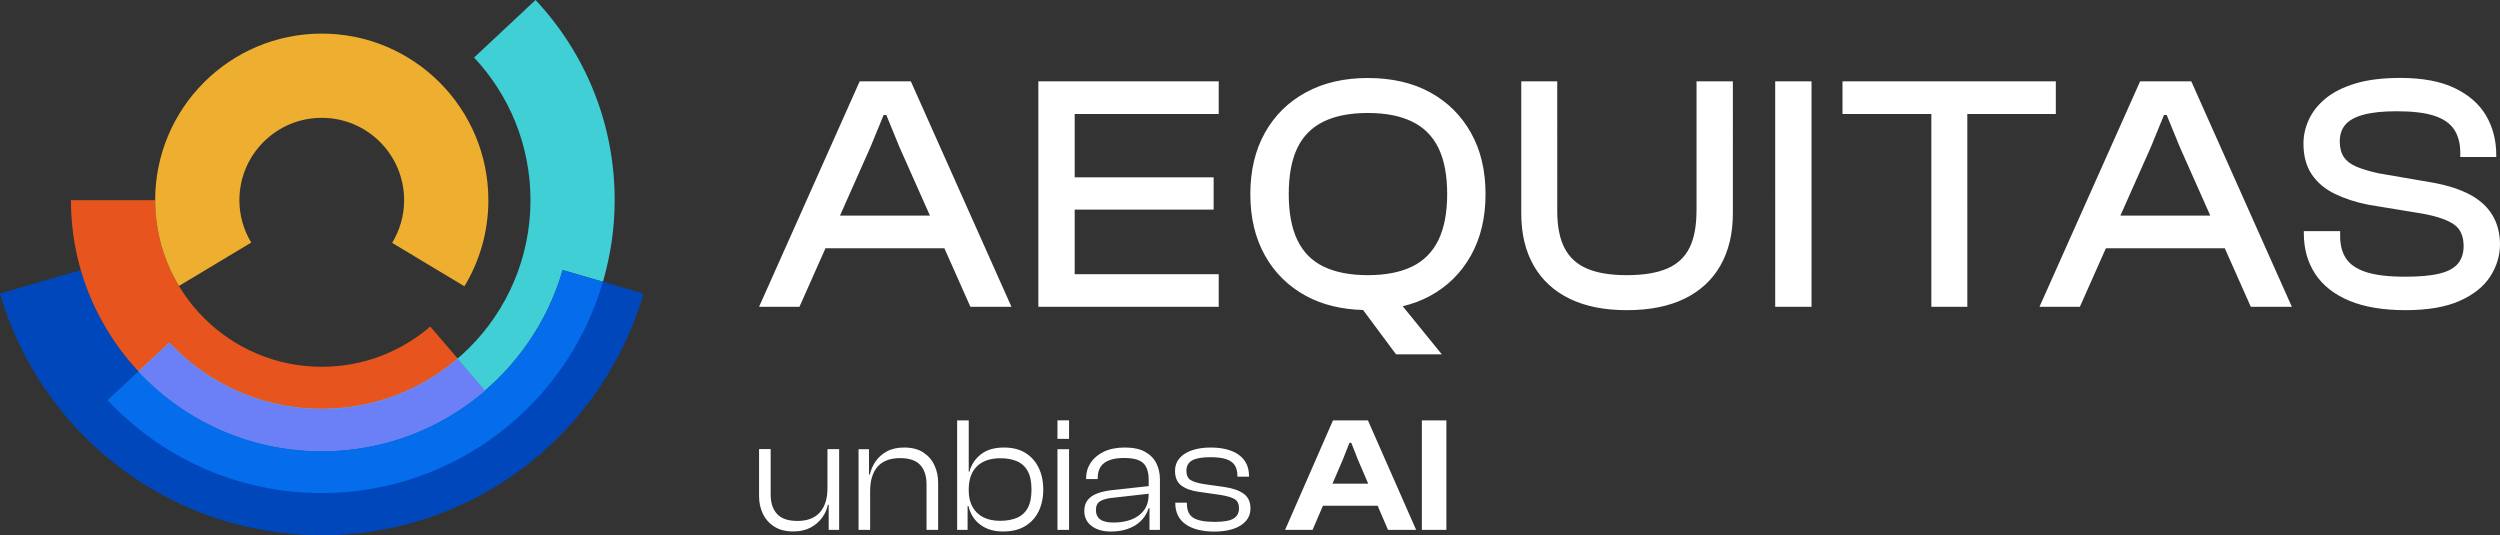 <?xml version="1.0" encoding="UTF-8" standalone="no"?>
<!-- Created with Inkscape (http://www.inkscape.org/) -->

<svg
   version="1.1"
   id="svg1"
   width="566.95"
   height="121.38"
   viewBox="0 0 566.95 121.38"
   xml:space="preserve"
   xmlns="http://www.w3.org/2000/svg"
   xmlns:svg="http://www.w3.org/2000/svg"><rect x="0" y="0" width="566.95" height="121.38" fill="#333333" stroke="none"/><defs
     id="defs1" /><g
     id="g1"
     transform="translate(-6.829,-991.662)"><g
       id="g9"
       transform="translate(6.829,991.672)">
	<path
   class="st0"
   d="m 194.96,18.44 -22.82,51.13 h 9.16 l 5.9,-13.28 h 26.97 l 5.9,13.28 h 9.31 L 206.56,18.44 Z m -4.47,30.45 6.92,-15.57 2.98,-7.25 H 201 l 2.97,7.25 6.92,15.57 z M 238,18.44 h -2.52 v 51.13 h 2.52 5.72 32.66 v -7.4 H 243.72 V 47.52 h 31.51 V 40.2 H 243.72 V 25.84 h 32.66 v -7.4 H 243.72 238 Z m 86.3,2.48 c -3.97,-2.16 -8.67,-3.24 -14.12,-3.24 -5.34,0 -10.01,1.08 -14,3.24 -3.99,2.16 -7.1,5.21 -9.31,9.16 -2.21,3.94 -3.32,8.58 -3.32,13.93 0,5.35 1.11,9.99 3.32,13.93 2.21,3.94 5.32,6.99 9.31,9.16 3.72,2.02 8.05,3.05 12.94,3.19 l 7.47,10.05 h 10.38 l -8.86,-10.9 c 2.23,-0.54 4.3,-1.31 6.19,-2.34 3.97,-2.16 7.06,-5.21 9.27,-9.16 2.21,-3.94 3.32,-8.58 3.32,-13.93 0,-5.35 -1.1,-9.98 -3.32,-13.93 -2.22,-3.94 -5.3,-6.99 -9.27,-9.16 z m 1.91,33.5 c -1.32,2.72 -3.32,4.73 -5.99,6.03 -2.67,1.29 -6.02,1.94 -10.03,1.94 -4.02,0 -7.36,-0.65 -10.03,-1.94 -2.67,-1.3 -4.65,-3.31 -5.95,-6.03 -1.3,-2.72 -1.95,-6.19 -1.95,-10.42 0,-4.27 0.65,-7.76 1.95,-10.45 1.3,-2.7 3.28,-4.69 5.95,-5.99 2.67,-1.3 6.02,-1.95 10.03,-1.95 4.02,0 7.36,0.65 10.03,1.95 2.67,1.29 4.67,3.29 5.99,5.99 1.32,2.7 1.98,6.18 1.98,10.45 0,4.23 -0.67,7.7 -1.98,10.42 z m 58.52,-6.6 c 0,3.46 -0.53,6.26 -1.6,8.39 -1.07,2.14 -2.76,3.7 -5.07,4.69 -2.32,0.99 -5.36,1.49 -9.12,1.49 -3.71,0 -6.73,-0.49 -9.04,-1.49 -2.32,-0.99 -4.02,-2.55 -5.11,-4.69 -1.1,-2.13 -1.64,-4.93 -1.64,-8.39 V 18.44 h -8.16 v 29.91 c 0,4.63 0.94,8.58 2.82,11.87 1.88,3.28 4.6,5.79 8.16,7.52 3.56,1.73 7.88,2.59 12.97,2.59 5.14,0 9.49,-0.86 13.05,-2.59 3.56,-1.73 6.28,-4.23 8.16,-7.52 1.88,-3.28 2.83,-7.24 2.83,-11.87 V 18.44 h -8.24 v 29.38 z m 17.85,21.75 h 8.24 V 18.44 h -8.24 z m 63.64,-43.73 v -7.4 h -20.07 -8.16 -20.15 v 7.4 h 20.15 v 43.72 h 8.16 V 25.84 Z m 19.11,-7.4 -22.82,51.13 h 9.16 l 5.9,-13.28 h 26.97 l 5.9,13.28 h 9.31 L 496.94,18.44 Z m -4.47,30.45 6.92,-15.57 2.97,-7.25 h 0.61 l 2.97,7.25 6.92,15.57 z m 84.39,-0.08 c -1.12,-1.88 -2.81,-3.44 -5.07,-4.66 -2.27,-1.22 -5.1,-2.13 -8.51,-2.75 l -12.44,-2.14 c -1.98,-0.46 -3.61,-0.95 -4.88,-1.49 -1.27,-0.54 -2.21,-1.26 -2.82,-2.18 -0.61,-0.91 -0.92,-2.09 -0.92,-3.51 0,-1.57 0.43,-2.86 1.3,-3.85 0.86,-0.99 2.25,-1.74 4.16,-2.25 1.91,-0.51 4.41,-0.76 7.52,-0.76 3.56,0 6.38,0.34 8.47,1.03 2.09,0.69 3.59,1.73 4.5,3.13 0.92,1.4 1.38,3.14 1.38,5.23 v 0.99 h 8.16 v -0.46 c 0,-3.36 -0.78,-6.34 -2.33,-8.97 -1.55,-2.62 -3.93,-4.69 -7.13,-6.22 -3.2,-1.53 -7.3,-2.29 -12.29,-2.29 -4.02,0 -7.41,0.42 -10.19,1.26 -2.77,0.84 -5.02,1.97 -6.75,3.39 -1.73,1.43 -3,3.03 -3.81,4.81 -0.82,1.78 -1.22,3.58 -1.22,5.42 0,2.8 0.62,5.13 1.87,6.98 1.25,1.86 2.98,3.33 5.23,4.42 2.24,1.09 4.78,1.92 7.63,2.48 l 12.51,2.06 c 3.21,0.61 5.52,1.43 6.94,2.44 1.43,1.02 2.14,2.65 2.14,4.88 0,1.58 -0.42,2.89 -1.26,3.93 -0.84,1.04 -2.23,1.81 -4.16,2.29 -1.93,0.48 -4.53,0.72 -7.78,0.72 -3.77,0 -6.72,-0.34 -8.85,-1.03 -2.14,-0.68 -3.66,-1.7 -4.58,-3.05 -0.91,-1.35 -1.37,-3.04 -1.37,-5.07 V 52.4 h -8.24 v 0.46 c 0,3.56 0.86,6.65 2.6,9.27 1.73,2.62 4.31,4.64 7.74,6.07 3.43,1.42 7.67,2.13 12.71,2.13 5.03,0 9.13,-0.7 12.28,-2.1 3.15,-1.4 5.47,-3.25 6.94,-5.53 1.47,-2.29 2.22,-4.73 2.22,-7.33 -0.02,-2.49 -0.58,-4.67 -1.7,-6.56 z"
   id="path1-7" />
	<path
   class="st0"
   d="m 187.67,101.85 h 2.63 v 18.3 h -2.37 v -5.71 h -0.19 c -0.2,1.04 -0.62,2.01 -1.28,2.92 -0.65,0.91 -1.53,1.67 -2.61,2.26 -1.09,0.59 -2.4,0.89 -3.93,0.89 -1.73,0 -3.17,-0.36 -4.32,-1.09 -1.15,-0.73 -2.01,-1.7 -2.59,-2.91 -0.58,-1.21 -0.87,-2.53 -0.87,-3.97 v -10.71 h 2.63 v 10.3 c 0,1.88 0.48,3.35 1.44,4.41 0.96,1.06 2.51,1.59 4.63,1.59 2.25,0 3.95,-0.65 5.09,-1.95 1.15,-1.29 1.72,-3.12 1.72,-5.47 v -8.86 z m 21.68,0.72 c -1.14,-0.73 -2.57,-1.09 -4.3,-1.09 -1.53,0 -2.84,0.29 -3.91,0.87 -1.07,0.58 -1.93,1.34 -2.58,2.28 -0.64,0.94 -1.07,1.93 -1.3,2.97 h -0.19 v -5.74 h -2.37 v 18.3 h 2.63 v -8.86 c 0,-2.37 0.57,-4.2 1.7,-5.49 1.14,-1.28 2.83,-1.93 5.08,-1.93 2.1,0 3.63,0.52 4.58,1.56 0.95,1.04 1.43,2.51 1.43,4.41 v 10.3 h 2.63 v -10.67 c 0,-1.46 -0.28,-2.79 -0.85,-4 -0.56,-1.21 -1.42,-2.18 -2.55,-2.91 z m 26.2,3.5 c 0.69,1.43 1.04,3.08 1.04,4.93 0,1.85 -0.35,3.5 -1.04,4.93 -0.69,1.43 -1.71,2.55 -3.06,3.37 -1.35,0.82 -3.02,1.22 -5.02,1.22 -2.05,0 -3.76,-0.5 -5.13,-1.52 -1.37,-1.01 -2.28,-2.43 -2.72,-4.26 h -0.19 v 5.41 h -2.37 V 95.33 h 2.63 v 11.64 h 0.15 c 0.42,-1.58 1.28,-2.89 2.59,-3.93 1.31,-1.04 3.06,-1.56 5.26,-1.56 1.93,0 3.54,0.41 4.85,1.22 1.32,0.82 2.32,1.94 3.01,3.37 z m -1.63,4.93 c 0,-1.78 -0.29,-3.18 -0.87,-4.21 -0.58,-1.03 -1.4,-1.76 -2.45,-2.21 -1.05,-0.44 -2.28,-0.67 -3.69,-0.67 -2.32,0 -4.11,0.61 -5.35,1.83 -1.25,1.22 -1.87,2.96 -1.87,5.2 v 0.34 c 0,1.43 0.29,2.66 0.87,3.69 0.58,1.02 1.4,1.8 2.46,2.34 1.06,0.53 2.32,0.79 3.78,0.79 1.48,0 2.75,-0.23 3.82,-0.68 1.06,-0.46 1.88,-1.2 2.45,-2.22 0.56,-1.02 0.85,-2.42 0.85,-4.2 z m 5.89,9.16 h 2.63 v -18.3 h -2.63 z m 0,-20.65 h 2.63 v -4.19 h -2.63 z m 22.42,5.53 c 0.54,1.09 0.82,2.31 0.82,3.67 v 11.45 h -2.37 v -4.93 h -0.19 c -0.54,1.68 -1.57,2.98 -3.07,3.91 -1.51,0.93 -3.34,1.39 -5.48,1.39 -1.8,0 -3.26,-0.41 -4.37,-1.24 -1.11,-0.83 -1.67,-1.97 -1.67,-3.43 0,-1.01 0.25,-1.83 0.76,-2.47 0.51,-0.63 1.2,-1.12 2.09,-1.46 0.89,-0.35 1.9,-0.59 3.04,-0.74 l 8.71,-0.96 v -1.41 c 0,-1.78 -0.42,-3.05 -1.26,-3.82 -0.84,-0.77 -2.27,-1.15 -4.3,-1.15 -1.95,0 -3.44,0.36 -4.47,1.09 -1.02,0.73 -1.54,1.91 -1.54,3.54 v 0.15 h -2.63 v -0.15 c 0,-1.31 0.35,-2.49 1.04,-3.54 0.69,-1.05 1.69,-1.89 3,-2.52 1.31,-0.63 2.9,-0.94 4.78,-0.94 1.85,0 3.36,0.32 4.54,0.96 1.17,0.65 2.02,1.51 2.57,2.6 z m -1.74,7.07 v -0.15 l -7.89,0.89 c -1.38,0.12 -2.41,0.38 -3.07,0.78 -0.67,0.4 -1,1.08 -1,2.04 0,0.91 0.32,1.61 0.96,2.1 0.64,0.48 1.65,0.72 3.04,0.72 1.51,0 2.85,-0.23 4.04,-0.68 1.19,-0.46 2.14,-1.15 2.85,-2.09 0.71,-0.94 1.07,-2.15 1.07,-3.61 z m 17.04,-1.7 -4.48,-0.63 c -1.51,-0.25 -2.55,-0.58 -3.13,-0.98 -0.58,-0.41 -0.87,-1.08 -0.87,-2.02 0,-1.09 0.43,-1.88 1.28,-2.37 0.85,-0.49 2.24,-0.74 4.17,-0.74 1.56,0 2.78,0.16 3.67,0.48 0.89,0.32 1.52,0.79 1.89,1.41 0.37,0.62 0.56,1.4 0.56,2.34 v 0.18 h 2.63 V 108 c 0,-1.46 -0.36,-2.67 -1.07,-3.63 -0.72,-0.96 -1.72,-1.69 -3.02,-2.17 -1.3,-0.48 -2.82,-0.72 -4.58,-0.72 -1.68,0 -3.12,0.22 -4.33,0.65 -1.21,0.43 -2.14,1.04 -2.8,1.82 -0.65,0.78 -0.98,1.71 -0.98,2.8 0,1.53 0.49,2.66 1.46,3.37 0.98,0.72 2.3,1.19 3.98,1.41 l 4.89,0.7 c 1.53,0.25 2.61,0.58 3.24,0.98 0.63,0.41 0.94,1.09 0.94,2.06 0,1.04 -0.41,1.81 -1.22,2.31 -0.82,0.51 -2.25,0.76 -4.3,0.76 -2.25,0 -3.86,-0.31 -4.84,-0.92 -0.98,-0.62 -1.46,-1.69 -1.46,-3.22 v -0.22 h -2.63 v 0.07 c 0,2.12 0.79,3.74 2.35,4.84 1.57,1.1 3.75,1.65 6.54,1.65 1.58,0 2.98,-0.2 4.21,-0.59 1.22,-0.4 2.19,-0.99 2.89,-1.78 0.7,-0.79 1.06,-1.75 1.06,-2.89 0,-1.48 -0.52,-2.6 -1.56,-3.34 -1.04,-0.75 -2.54,-1.26 -4.49,-1.53 z m 32.69,-15.08 10.93,24.83 h -6.38 l -2.35,-5.48 h -12.4 l -2.36,5.48 h -6.23 l 10.86,-24.83 z m 0.06,14.34 -2.32,-5.41 -1.52,-3.85 h -0.41 l -1.52,3.85 -2.33,5.41 z m 12.17,-14.34 v 24.83 h 5.56 V 95.33 Z"
   id="path2-9" />
	<g
   id="g8">
		<path
   class="st1"
   d="m 127.6,61.24 c -3.12,10.76 -9.32,20.19 -17.59,27.3 v 0 c -0.04,0.04 -0.09,0.07 -0.13,0.11 -0.54,0.46 -1.09,0.91 -1.64,1.35 -0.07,0.05 -0.14,0.11 -0.2,0.16 -0.6,0.47 -1.21,0.93 -1.83,1.38 -0.03,0.02 -0.06,0.04 -0.09,0.06 -3.32,2.39 -6.91,4.43 -10.72,6.07 -0.02,0.01 -0.04,0.02 -0.06,0.02 -0.71,0.31 -1.43,0.6 -2.16,0.87 -0.13,0.05 -0.27,0.1 -0.41,0.15 -0.61,0.23 -1.23,0.45 -1.86,0.66 -0.2,0.07 -0.4,0.13 -0.6,0.19 -0.56,0.18 -1.13,0.35 -1.7,0.52 -0.24,0.07 -0.49,0.14 -0.73,0.2 -0.53,0.14 -1.07,0.28 -1.61,0.41 -0.27,0.07 -0.55,0.13 -0.83,0.19 -0.52,0.12 -1.04,0.22 -1.56,0.33 -0.3,0.06 -0.59,0.12 -0.89,0.17 -0.52,0.09 -1.03,0.17 -1.55,0.25 -0.31,0.05 -0.61,0.09 -0.92,0.13 -0.52,0.07 -1.05,0.13 -1.58,0.18 -0.3,0.03 -0.61,0.07 -0.91,0.1 -0.57,0.05 -1.14,0.08 -1.72,0.12 -0.27,0.02 -0.53,0.04 -0.79,0.05 -0.84,0.04 -1.69,0.06 -2.54,0.06 -25.91,0 -47.76,-17.33 -54.63,-41.03 L 0,66.56 c 9.17,31.66 38.36,54.81 72.97,54.81 34.61,0 63.8,-23.16 72.97,-54.81 z"
   id="path3-3" />
		<path
   class="st2"
   d="m 72.97,102.27 c 14.15,0 27.09,-5.18 37.04,-13.73 L 97.57,74.05 c -6.61,5.68 -15.2,9.12 -24.6,9.12 -20.87,0 -37.78,-16.92 -37.78,-37.78 v 0 h -19.1 v 0 c 0,31.42 25.47,56.88 56.88,56.88 z"
   id="path4-8" />
		<path
   class="st3"
   d="m 56.97,55 c -1.69,-2.81 -2.68,-6.09 -2.68,-9.61 0,-10.32 8.37,-18.68 18.68,-18.68 10.32,0 18.68,8.37 18.68,18.68 0,3.55 -1.01,6.85 -2.72,9.68 l 16.39,9.84 c 3.45,-5.7 5.43,-12.38 5.43,-19.52 0,-20.87 -16.92,-37.78 -37.78,-37.78 -20.87,0 -37.78,16.92 -37.78,37.78 0,7.12 1.97,13.77 5.39,19.45 z"
   id="path5" />
		<path
   class="st4"
   d="m 72.97,102.27 c 25.91,0 47.76,-17.33 54.63,-41.04 l 9.14,2.65 c 1.7,-5.88 2.66,-12.07 2.66,-18.5 0,-17.56 -6.82,-33.51 -17.95,-45.39 l -13.94,13.05 c 7.93,8.46 12.79,19.83 12.79,32.34 0,26.14 -21.19,47.33 -47.33,47.33 -13.65,0 -25.93,-5.78 -34.57,-15.02 l -6.99,6.52 c 10.37,11.12 25.16,18.06 41.56,18.06 z"
   id="path6" />
		<path
   class="st5"
   d="m 72.97,102.27 c -16.4,0 -31.19,-6.95 -41.57,-18.05 l -7.01,6.51 c 12.12,12.97 29.37,21.08 48.52,21.08 30.26,0 55.8,-20.24 63.82,-47.92 l -9.14,-2.65 c -6.85,23.7 -28.7,41.03 -54.62,41.03 z"
   id="path7" />
		<path
   class="st6"
   d="M 110.01,88.54 103.79,81.3 C 95.51,88.42 84.74,92.73 72.97,92.73 59.32,92.73 47.04,86.95 38.4,77.71 l -6.99,6.52 c 10.38,11.11 25.16,18.05 41.57,18.05 14.14,-0.01 27.08,-5.19 37.03,-13.74 z"
   id="path8" />
	</g>
</g></g><style
     type="text/css"
     id="style1">
	.st0{fill:#FFFFFF;}
	.st1{fill:#0047BB;}
	.st2{fill:#E8541E;}
	.st3{fill:#EEAF30;}
	.st4{fill:#3FCFD5;}
	.st5{fill:#056CEC;}
	.st6{fill:#6B80F6;}
</style></svg>
